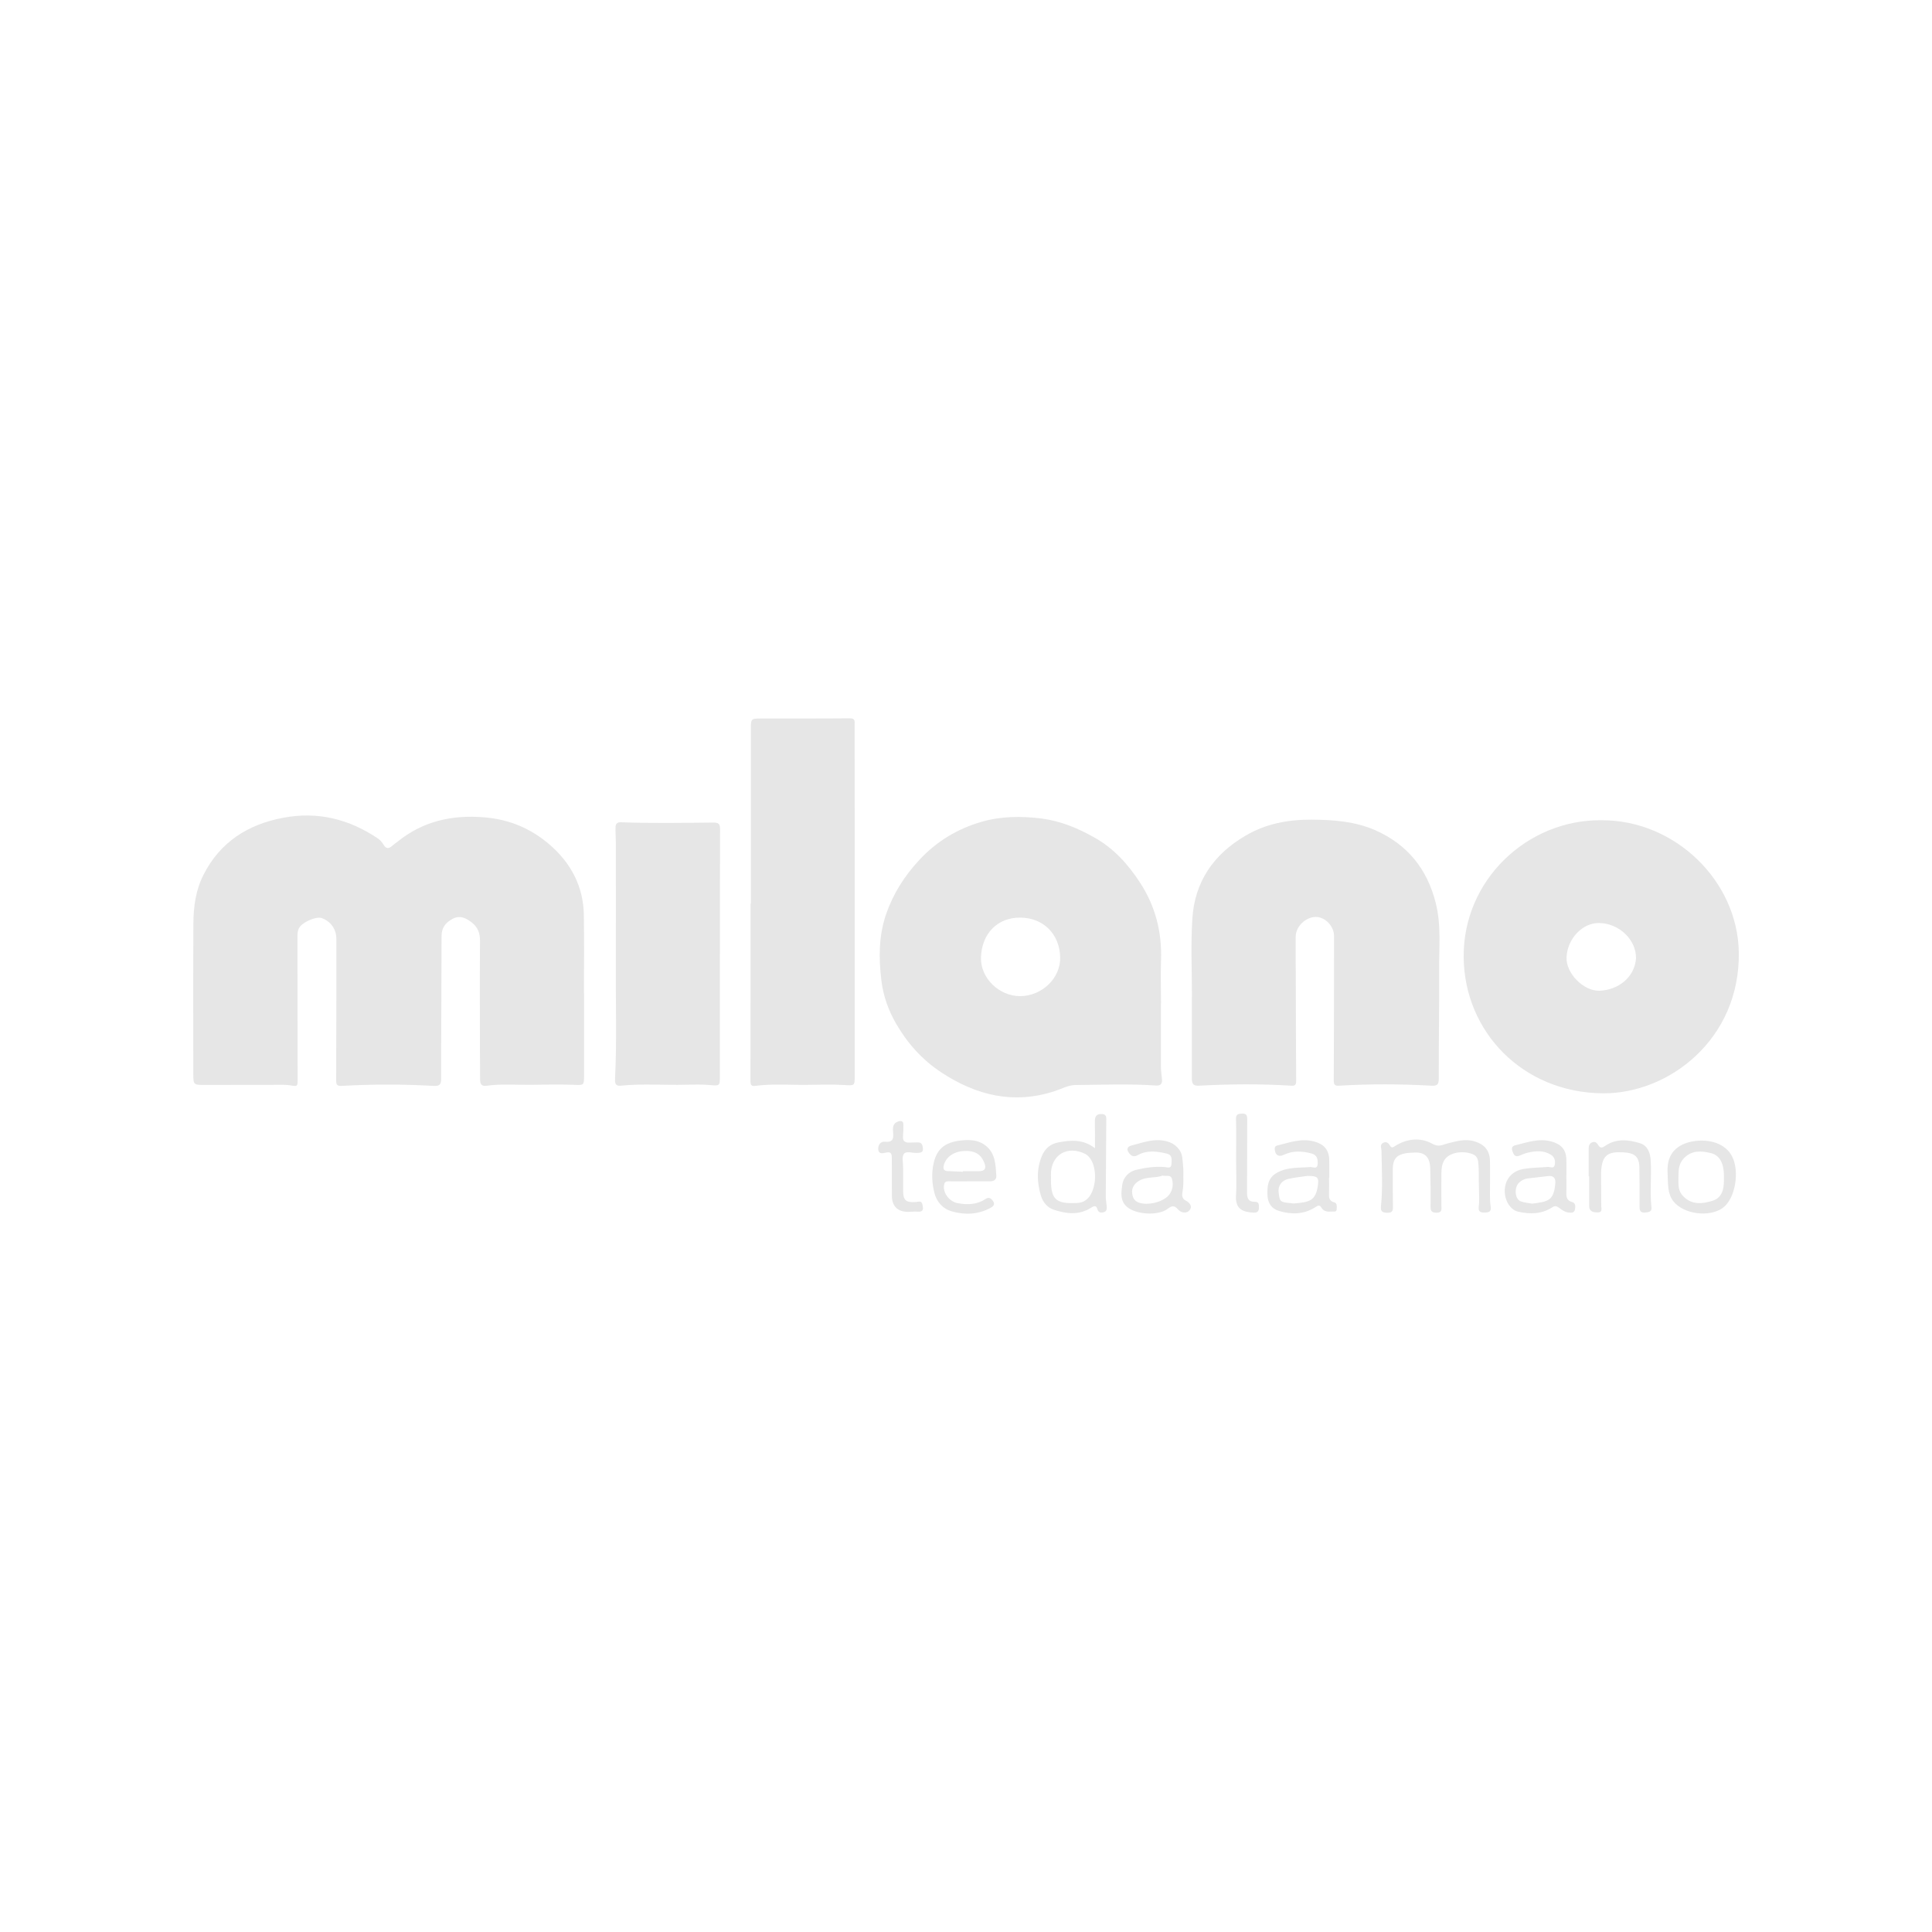 <svg width="20" height="20" viewBox="0 0 20 20" fill="none" xmlns="http://www.w3.org/2000/svg">
<path d="M6.046 10.28C6.046 10.565 6.046 10.85 6.046 11.135C6.046 11.237 6.044 11.234 5.942 11.23C5.793 11.225 5.644 11.227 5.495 11.23C5.342 11.232 5.188 11.218 5.035 11.24C4.985 11.247 4.97 11.221 4.97 11.176C4.97 11.051 4.968 10.925 4.968 10.8C4.968 10.446 4.966 10.091 4.969 9.737C4.969 9.658 4.945 9.597 4.883 9.549C4.825 9.504 4.764 9.473 4.691 9.509C4.616 9.547 4.57 9.6 4.571 9.694C4.571 10.185 4.566 10.677 4.567 11.168C4.567 11.235 4.543 11.244 4.485 11.241C4.17 11.223 3.854 11.223 3.538 11.241C3.498 11.243 3.48 11.236 3.48 11.189C3.482 10.7 3.482 10.211 3.482 9.722C3.482 9.62 3.427 9.54 3.331 9.504C3.279 9.485 3.153 9.535 3.106 9.592C3.083 9.621 3.079 9.655 3.079 9.69C3.079 10.181 3.08 10.673 3.081 11.164C3.081 11.249 3.083 11.249 2.996 11.234C2.977 11.232 2.959 11.23 2.94 11.23C2.668 11.23 2.396 11.23 2.124 11.231C2.001 11.231 2.001 11.233 2.001 11.104C2.001 10.589 1.999 10.075 2.002 9.56C2.003 9.386 2.026 9.213 2.107 9.055C2.278 8.718 2.564 8.535 2.929 8.466C3.289 8.397 3.615 8.479 3.915 8.682C3.941 8.7 3.958 8.724 3.974 8.749C3.997 8.787 4.023 8.786 4.054 8.761C4.073 8.745 4.093 8.729 4.114 8.714C4.377 8.501 4.679 8.433 5.013 8.461C5.272 8.482 5.495 8.576 5.688 8.742C5.911 8.934 6.04 9.177 6.044 9.475C6.048 9.744 6.045 10.013 6.045 10.282C6.045 10.282 6.046 10.282 6.046 10.282L6.046 10.28Z" fill="#E6E6E6"/>
<path d="M12.018 10.389C12.018 10.607 12.018 10.825 12.018 11.042C12.018 11.086 12.024 11.13 12.029 11.174C12.034 11.224 12.009 11.241 11.963 11.237C11.687 11.218 11.41 11.23 11.133 11.232C11.06 11.232 10.988 11.273 10.916 11.296C10.492 11.434 10.107 11.34 9.745 11.102C9.547 10.972 9.393 10.799 9.277 10.598C9.197 10.461 9.143 10.308 9.124 10.149C9.096 9.919 9.096 9.691 9.171 9.469C9.244 9.255 9.361 9.07 9.515 8.904C9.693 8.711 9.912 8.579 10.159 8.508C10.359 8.449 10.569 8.447 10.78 8.473C10.981 8.499 11.158 8.573 11.331 8.671C11.533 8.784 11.682 8.952 11.805 9.142C11.961 9.383 12.029 9.65 12.019 9.938C12.014 10.089 12.018 10.239 12.019 10.39L12.018 10.389ZM10.562 10.312C10.787 10.31 10.98 10.126 10.975 9.909C10.969 9.671 10.803 9.501 10.562 9.499C10.329 9.497 10.163 9.661 10.155 9.912C10.149 10.126 10.344 10.313 10.562 10.312Z" fill="#E6E6E6"/>
<path d="M16.575 8.491C17.337 8.486 17.988 9.117 18 9.857C18.015 10.757 17.276 11.323 16.593 11.318C15.759 11.311 15.161 10.678 15.152 9.914C15.141 9.113 15.809 8.484 16.575 8.491ZM16.936 9.919C16.938 9.728 16.761 9.558 16.554 9.555C16.383 9.552 16.227 9.715 16.217 9.907C16.207 10.072 16.392 10.262 16.558 10.256C16.753 10.249 16.923 10.116 16.936 9.919Z" fill="#E6E6E6"/>
<path d="M12.339 10.319C12.339 10.05 12.326 9.781 12.343 9.513C12.366 9.129 12.563 8.843 12.895 8.65C13.105 8.527 13.332 8.484 13.576 8.485C13.804 8.486 14.027 8.503 14.236 8.594C14.568 8.741 14.773 8.993 14.862 9.345C14.921 9.574 14.896 9.806 14.898 10.037C14.9 10.414 14.893 10.792 14.894 11.169C14.894 11.232 14.871 11.242 14.816 11.239C14.498 11.221 14.18 11.22 13.861 11.239C13.818 11.242 13.807 11.228 13.807 11.185C13.809 10.686 13.81 10.188 13.81 9.69C13.81 9.588 13.719 9.493 13.622 9.492C13.517 9.492 13.414 9.59 13.413 9.696C13.411 9.83 13.413 9.965 13.414 10.099C13.415 10.463 13.415 10.827 13.418 11.191C13.418 11.233 13.403 11.242 13.365 11.239C13.047 11.219 12.729 11.222 12.411 11.239C12.345 11.243 12.338 11.21 12.338 11.16C12.339 10.879 12.338 10.599 12.338 10.319C12.338 10.319 12.339 10.319 12.34 10.319L12.339 10.319Z" fill="#E6E6E6"/>
<path d="M7.773 9.352C7.773 8.747 7.773 8.142 7.773 7.538C7.773 7.444 7.777 7.438 7.869 7.438C8.178 7.437 8.488 7.439 8.797 7.436C8.855 7.435 8.847 7.468 8.847 7.502C8.847 8.042 8.848 8.582 8.848 9.122C8.848 9.792 8.848 10.461 8.848 11.131C8.848 11.244 8.848 11.238 8.737 11.232C8.619 11.225 8.5 11.228 8.381 11.23C8.193 11.234 8.005 11.216 7.817 11.241C7.782 11.246 7.769 11.233 7.769 11.195C7.77 10.581 7.77 9.968 7.77 9.353H7.774L7.773 9.352Z" fill="#E6E6E6"/>
<path d="M7.452 9.869C7.452 10.291 7.452 10.713 7.452 11.134C7.452 11.245 7.452 11.241 7.344 11.232C7.263 11.225 7.181 11.227 7.1 11.229C6.875 11.235 6.649 11.216 6.425 11.239C6.369 11.245 6.365 11.209 6.367 11.168C6.386 10.78 6.373 10.39 6.375 10.001C6.377 9.573 6.375 9.144 6.375 8.715C6.375 8.664 6.37 8.613 6.372 8.563C6.373 8.53 6.387 8.51 6.429 8.512C6.747 8.524 7.066 8.518 7.384 8.515C7.439 8.515 7.454 8.528 7.454 8.584C7.452 9.012 7.453 9.441 7.453 9.87L7.452 9.869Z" fill="#E6E6E6"/>
<path d="M15.31 12.302C15.306 12.202 15.313 12.111 15.301 12.021C15.295 11.982 15.277 11.96 15.24 11.946C15.135 11.907 15.002 11.933 14.955 12.005C14.925 12.05 14.922 12.101 14.921 12.152C14.92 12.26 14.921 12.37 14.921 12.478C14.921 12.514 14.934 12.553 14.871 12.554C14.814 12.554 14.808 12.529 14.809 12.482C14.811 12.357 14.809 12.231 14.806 12.106C14.805 11.983 14.756 11.929 14.651 11.931C14.47 11.934 14.417 11.976 14.418 12.113C14.419 12.24 14.417 12.368 14.42 12.495C14.421 12.548 14.399 12.556 14.353 12.554C14.303 12.552 14.291 12.534 14.296 12.485C14.315 12.295 14.304 12.105 14.301 11.915C14.301 11.885 14.28 11.848 14.321 11.829C14.355 11.814 14.376 11.835 14.393 11.865C14.402 11.881 14.416 11.881 14.433 11.869C14.557 11.787 14.702 11.771 14.823 11.838C14.893 11.877 14.921 11.854 14.977 11.839C15.069 11.816 15.164 11.785 15.264 11.815C15.364 11.846 15.421 11.906 15.424 12.015C15.427 12.136 15.423 12.256 15.424 12.376C15.424 12.411 15.425 12.446 15.43 12.48C15.438 12.524 15.433 12.551 15.378 12.552C15.329 12.553 15.3 12.55 15.308 12.486C15.317 12.422 15.31 12.357 15.31 12.302Z" fill="#E6E6E6"/>
<path d="M11.335 11.886C11.335 11.786 11.336 11.699 11.334 11.612C11.333 11.563 11.345 11.532 11.402 11.532C11.461 11.533 11.452 11.574 11.452 11.611C11.45 11.87 11.448 12.129 11.447 12.388C11.447 12.422 11.454 12.457 11.457 12.491C11.459 12.519 11.453 12.544 11.422 12.55C11.396 12.556 11.37 12.552 11.361 12.52C11.349 12.476 11.329 12.481 11.295 12.502C11.171 12.582 11.038 12.566 10.908 12.523C10.844 12.501 10.797 12.448 10.776 12.379C10.734 12.24 10.729 12.101 10.786 11.965C10.819 11.889 10.873 11.841 10.961 11.825C11.09 11.801 11.213 11.793 11.335 11.886ZM10.88 12.173C10.873 12.415 10.922 12.465 11.15 12.453C11.152 12.453 11.154 12.453 11.156 12.453C11.208 12.449 11.248 12.427 11.279 12.384C11.35 12.285 11.356 12.099 11.289 11.997C11.274 11.976 11.258 11.957 11.234 11.945C11.047 11.853 10.878 11.956 10.879 12.161C10.879 12.168 10.879 12.175 10.879 12.173H10.88Z" fill="#E6E6E6"/>
<path d="M16.215 12.184C16.215 12.237 16.217 12.29 16.215 12.343C16.213 12.391 16.219 12.429 16.276 12.444C16.311 12.454 16.31 12.49 16.304 12.52C16.297 12.558 16.266 12.555 16.238 12.552C16.199 12.548 16.169 12.525 16.139 12.503C16.116 12.486 16.098 12.479 16.071 12.497C15.961 12.569 15.84 12.571 15.718 12.544C15.676 12.535 15.644 12.507 15.619 12.472C15.54 12.357 15.56 12.13 15.784 12.099C15.862 12.087 15.942 12.087 16.02 12.08C16.046 12.077 16.087 12.104 16.095 12.057C16.103 12.014 16.092 11.974 16.049 11.95C15.977 11.908 15.901 11.914 15.826 11.93C15.792 11.936 15.76 11.951 15.728 11.964C15.683 11.982 15.669 11.951 15.658 11.92C15.646 11.89 15.648 11.865 15.686 11.856C15.807 11.827 15.924 11.782 16.054 11.815C16.157 11.842 16.212 11.896 16.215 12.003C16.217 12.063 16.215 12.123 16.215 12.184ZM15.861 12.46C16.024 12.439 16.083 12.432 16.1 12.256C16.106 12.198 16.086 12.167 16.022 12.175C15.953 12.184 15.883 12.191 15.815 12.199C15.781 12.203 15.752 12.219 15.728 12.24C15.671 12.291 15.681 12.416 15.744 12.437C15.783 12.45 15.825 12.454 15.861 12.46Z" fill="#E6E6E6"/>
<path d="M13.758 12.19C13.758 12.243 13.76 12.296 13.758 12.35C13.757 12.393 13.755 12.431 13.811 12.446C13.845 12.455 13.838 12.493 13.837 12.519C13.836 12.55 13.807 12.54 13.788 12.542C13.745 12.545 13.704 12.544 13.678 12.5C13.659 12.466 13.637 12.484 13.614 12.498C13.496 12.573 13.369 12.574 13.241 12.536C13.164 12.513 13.125 12.457 13.121 12.375C13.117 12.281 13.123 12.194 13.218 12.141C13.326 12.079 13.447 12.091 13.563 12.081C13.591 12.079 13.635 12.108 13.64 12.054C13.644 12.007 13.638 11.959 13.581 11.942C13.482 11.915 13.385 11.909 13.289 11.955C13.238 11.979 13.205 11.96 13.197 11.906C13.193 11.883 13.197 11.864 13.223 11.858C13.348 11.828 13.471 11.78 13.605 11.817C13.7 11.843 13.753 11.896 13.76 11.996C13.761 12.028 13.761 12.061 13.761 12.093C13.761 12.126 13.761 12.158 13.761 12.191L13.758 12.19ZM13.536 12.173C13.482 12.181 13.408 12.188 13.336 12.204C13.266 12.221 13.229 12.277 13.236 12.342C13.247 12.439 13.252 12.445 13.355 12.454C13.369 12.455 13.383 12.459 13.396 12.458C13.554 12.444 13.62 12.434 13.643 12.27C13.654 12.188 13.64 12.173 13.536 12.173V12.173Z" fill="#E6E6E6"/>
<path d="M12.25 12.185C12.251 12.236 12.251 12.287 12.241 12.338C12.235 12.372 12.234 12.407 12.274 12.428C12.314 12.449 12.348 12.486 12.314 12.528C12.282 12.568 12.223 12.553 12.196 12.521C12.154 12.472 12.129 12.483 12.084 12.516C11.986 12.588 11.761 12.573 11.668 12.495C11.592 12.431 11.607 12.341 11.618 12.262C11.629 12.188 11.685 12.129 11.758 12.111C11.854 12.088 11.954 12.073 12.055 12.081C12.085 12.083 12.125 12.103 12.127 12.048C12.129 12.006 12.139 11.956 12.078 11.942C11.977 11.918 11.876 11.904 11.779 11.957C11.741 11.979 11.715 11.971 11.689 11.938C11.659 11.901 11.668 11.87 11.711 11.859C11.831 11.828 11.948 11.78 12.079 11.815C12.161 11.836 12.229 11.899 12.239 11.984C12.244 12.026 12.248 12.067 12.25 12.109C12.251 12.134 12.25 12.16 12.25 12.185L12.25 12.185ZM12.032 12.17C11.962 12.199 11.867 12.176 11.789 12.225C11.743 12.254 11.714 12.295 11.72 12.352C11.725 12.393 11.738 12.427 11.781 12.446C11.876 12.486 12.052 12.444 12.109 12.36C12.141 12.312 12.148 12.255 12.131 12.2C12.117 12.159 12.076 12.178 12.033 12.17H12.032Z" fill="#E6E6E6"/>
<path d="M10.028 12.229C9.959 12.229 9.889 12.23 9.819 12.229C9.786 12.228 9.776 12.242 9.772 12.273C9.762 12.352 9.829 12.441 9.918 12.456C10.016 12.473 10.113 12.471 10.2 12.413C10.238 12.388 10.259 12.404 10.28 12.434C10.304 12.47 10.281 12.489 10.252 12.505C10.124 12.573 9.989 12.579 9.853 12.54C9.758 12.513 9.695 12.44 9.672 12.345C9.647 12.246 9.642 12.14 9.665 12.042C9.701 11.88 9.796 11.815 9.985 11.803C10.065 11.798 10.143 11.809 10.208 11.863C10.306 11.944 10.306 12.06 10.314 12.171C10.317 12.214 10.285 12.23 10.244 12.229C10.171 12.228 10.1 12.229 10.028 12.229H10.028ZM9.968 12.13C9.968 12.13 9.968 12.126 9.968 12.124C10.023 12.124 10.079 12.125 10.134 12.124C10.191 12.123 10.213 12.101 10.191 12.04C10.155 11.947 10.088 11.906 9.97 11.916C9.863 11.924 9.784 11.986 9.768 12.074C9.763 12.106 9.776 12.121 9.808 12.123C9.861 12.125 9.914 12.128 9.968 12.13V12.13Z" fill="#E6E6E6"/>
<path d="M17.263 12.145C17.256 12.037 17.28 11.915 17.416 11.849C17.561 11.779 17.836 11.782 17.932 11.974C18.009 12.128 17.965 12.405 17.837 12.502C17.699 12.605 17.43 12.571 17.324 12.437C17.261 12.358 17.268 12.264 17.263 12.144V12.145ZM17.375 12.197C17.375 12.264 17.37 12.329 17.425 12.384C17.516 12.477 17.625 12.462 17.729 12.43C17.825 12.4 17.846 12.312 17.846 12.222C17.846 12.187 17.847 12.152 17.843 12.118C17.834 12.031 17.796 11.956 17.708 11.936C17.612 11.914 17.514 11.904 17.431 11.991C17.372 12.054 17.376 12.124 17.375 12.197H17.375Z" fill="#E6E6E6"/>
<path d="M16.446 12.178C16.446 12.088 16.446 11.998 16.446 11.907C16.446 11.875 16.444 11.84 16.483 11.825C16.517 11.811 16.533 11.836 16.549 11.86C16.573 11.895 16.599 11.874 16.621 11.859C16.736 11.783 16.859 11.798 16.979 11.835C17.059 11.861 17.084 11.938 17.088 12.015C17.098 12.177 17.078 12.339 17.096 12.501C17.101 12.547 17.062 12.549 17.029 12.552C16.992 12.555 16.973 12.542 16.973 12.501C16.973 12.365 16.973 12.228 16.971 12.091C16.97 11.973 16.923 11.936 16.806 11.929C16.646 11.92 16.573 11.951 16.574 12.171C16.575 12.275 16.576 12.379 16.576 12.483C16.576 12.512 16.593 12.553 16.535 12.551C16.488 12.55 16.451 12.539 16.451 12.483C16.451 12.381 16.451 12.279 16.451 12.177C16.45 12.177 16.448 12.177 16.447 12.177L16.446 12.178Z" fill="#E6E6E6"/>
<path d="M9.349 12.17C9.349 12.221 9.349 12.272 9.349 12.323C9.349 12.426 9.377 12.451 9.483 12.443C9.509 12.441 9.539 12.425 9.549 12.469C9.559 12.515 9.562 12.548 9.498 12.543C9.463 12.54 9.428 12.546 9.394 12.545C9.289 12.543 9.233 12.482 9.233 12.38C9.234 12.248 9.231 12.116 9.232 11.984C9.232 11.937 9.218 11.921 9.17 11.932C9.14 11.938 9.098 11.95 9.092 11.903C9.086 11.855 9.113 11.814 9.162 11.819C9.251 11.828 9.25 11.779 9.245 11.718C9.241 11.672 9.243 11.628 9.297 11.61C9.33 11.598 9.353 11.605 9.352 11.646C9.352 11.685 9.351 11.725 9.348 11.764C9.344 11.813 9.369 11.83 9.415 11.828C9.443 11.826 9.471 11.828 9.498 11.826C9.544 11.824 9.551 11.855 9.554 11.889C9.558 11.932 9.528 11.933 9.495 11.935C9.447 11.938 9.382 11.912 9.357 11.945C9.333 11.976 9.35 12.038 9.349 12.086C9.349 12.114 9.349 12.142 9.349 12.17H9.349Z" fill="#E6E6E6"/>
<path d="M12.796 11.995C12.796 11.859 12.799 11.722 12.795 11.586C12.793 11.535 12.817 11.53 12.856 11.528C12.901 11.526 12.911 11.544 12.911 11.585C12.91 11.837 12.911 12.09 12.909 12.342C12.909 12.402 12.92 12.442 12.99 12.441C13.036 12.44 13.032 12.474 13.032 12.505C13.032 12.54 13.014 12.554 12.98 12.553C12.87 12.549 12.786 12.519 12.795 12.377C12.803 12.251 12.796 12.123 12.796 11.995Z" fill="#E6E6E6"/>
</svg>
